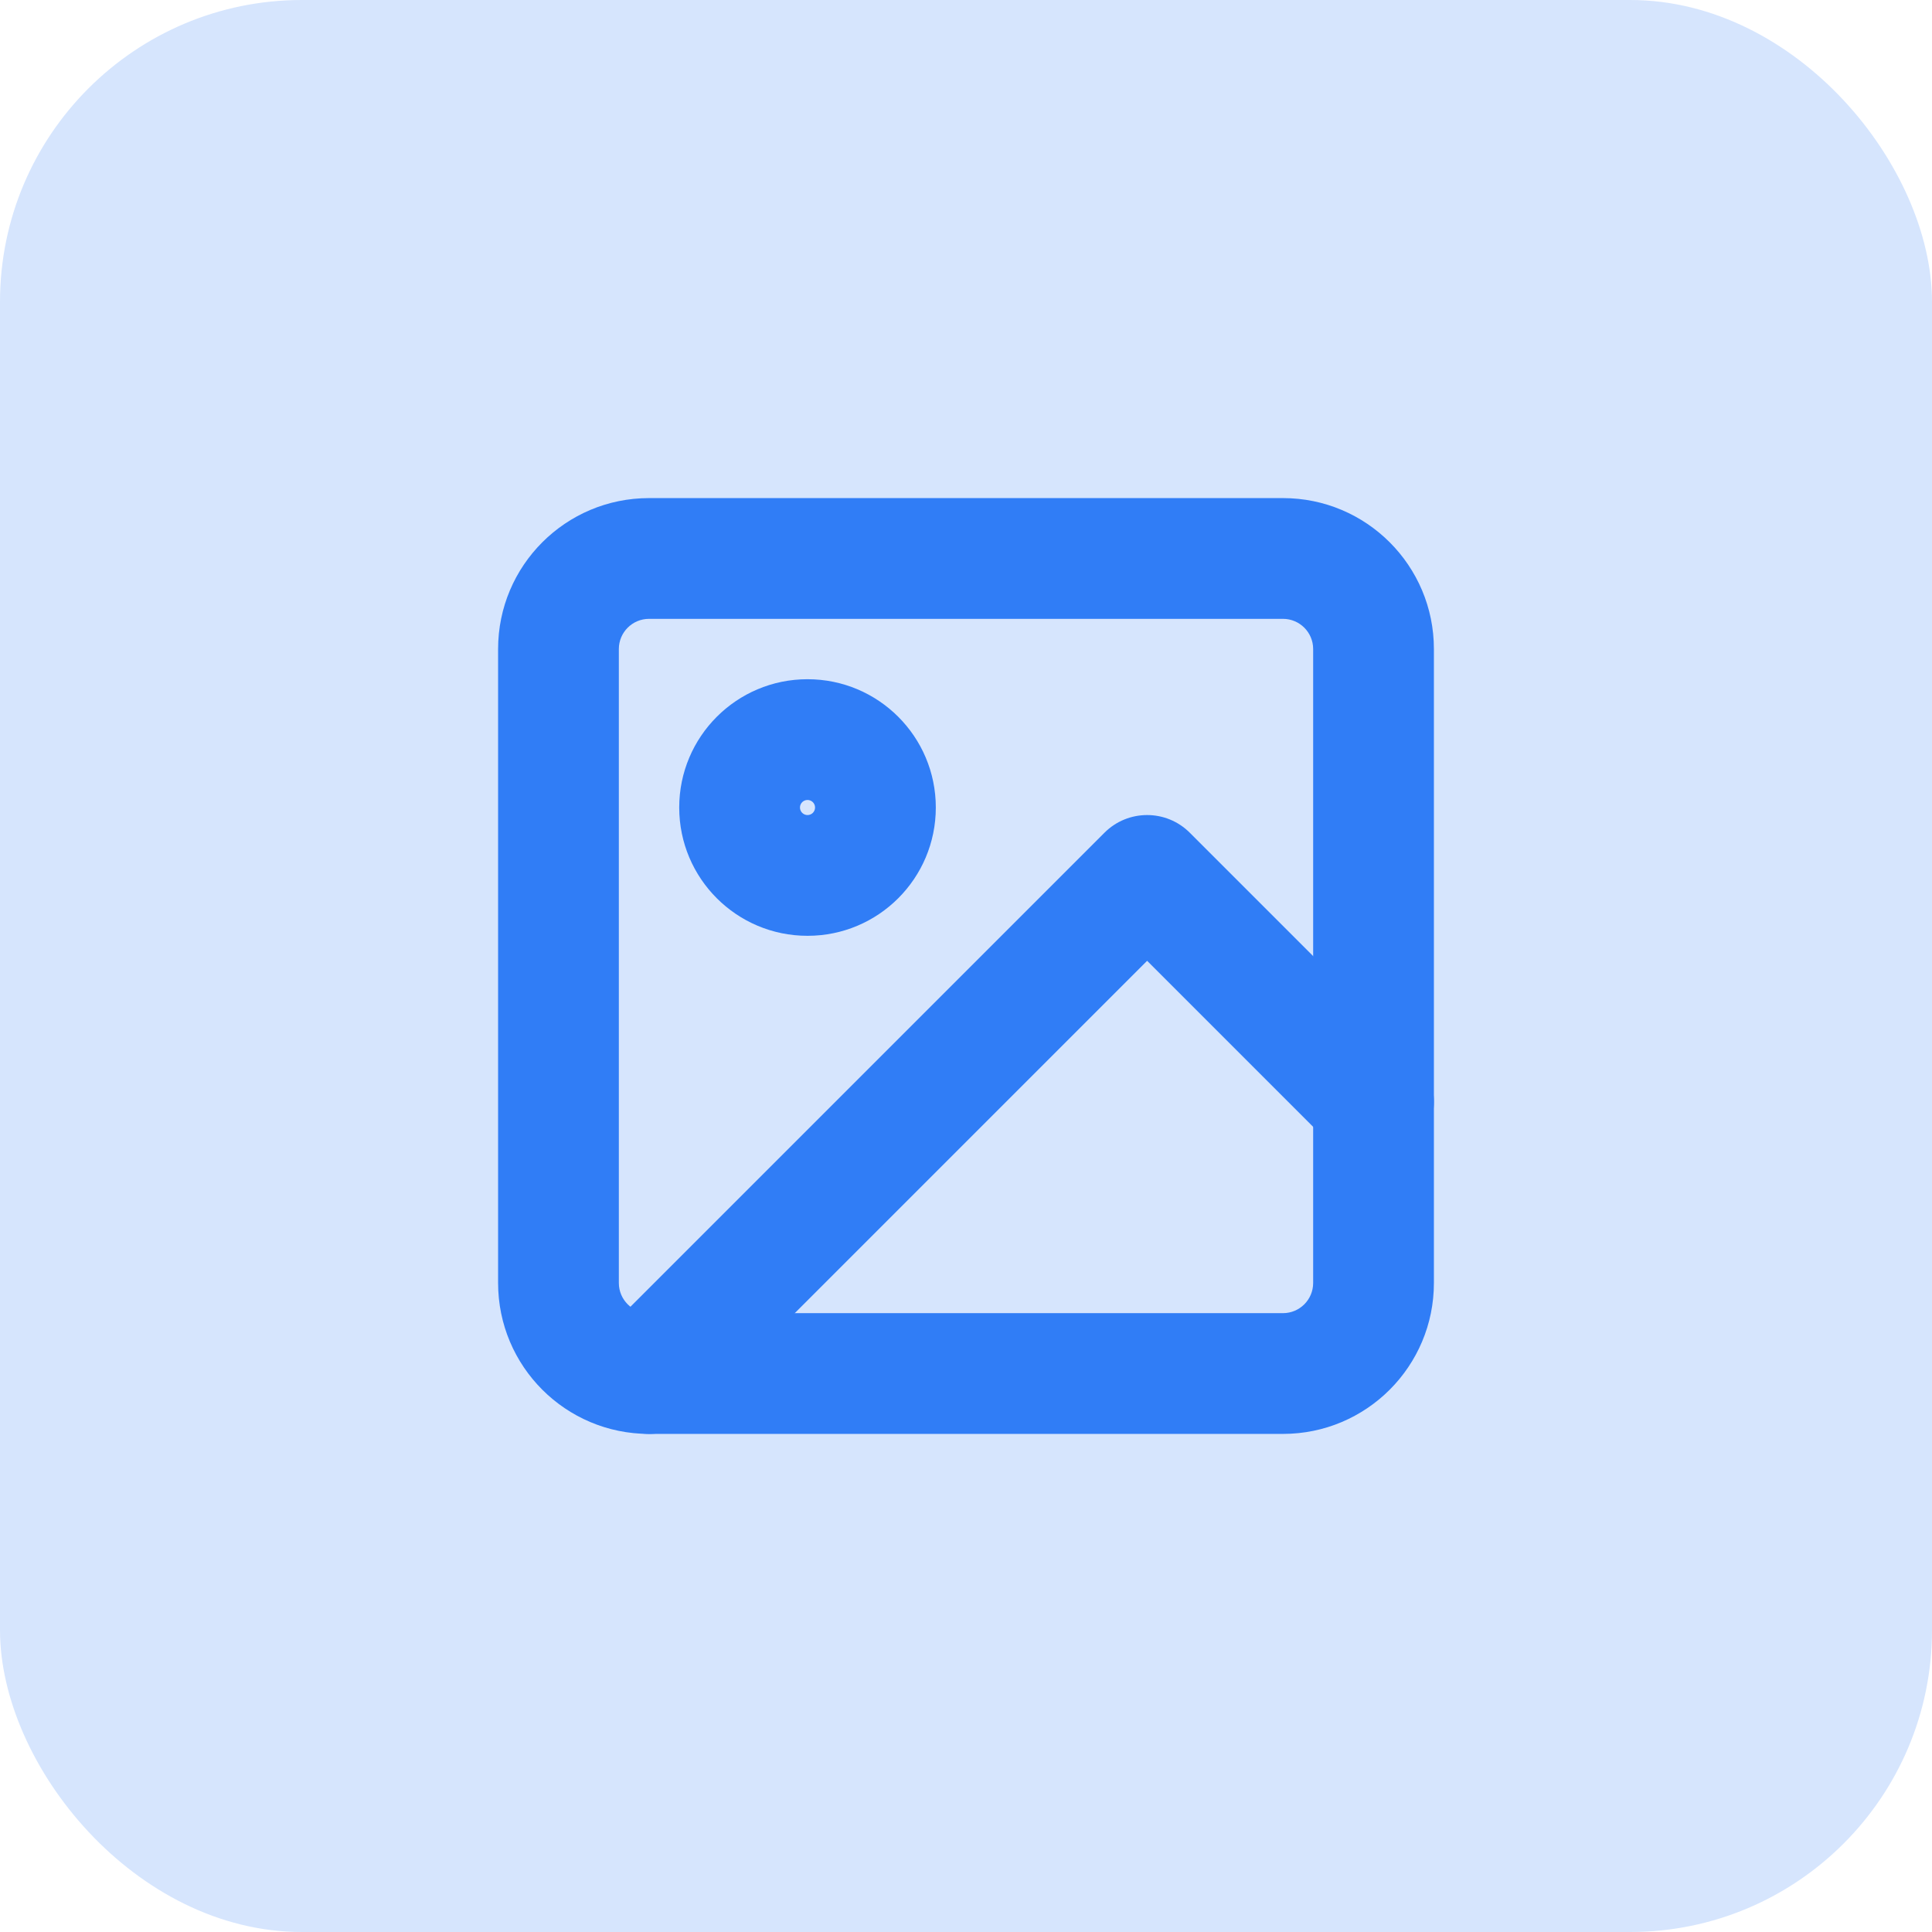 <svg width="32" height="32" viewBox="0 0 32 32" fill="none" xmlns="http://www.w3.org/2000/svg">
<rect width="32" height="32" rx="5" fill="#D6E5FD"/>
<path fill-rule="evenodd" clip-rule="evenodd" d="M10.75 10.25C10.474 10.25 10.25 10.474 10.25 10.75V21.25C10.25 21.526 10.474 21.75 10.75 21.75H21.25C21.526 21.75 21.75 21.526 21.75 21.25V10.75C21.75 10.474 21.526 10.25 21.25 10.25H10.75ZM8.25 10.75C8.25 9.369 9.369 8.25 10.75 8.25H21.25C22.631 8.25 23.75 9.369 23.75 10.75V21.25C23.75 22.631 22.631 23.75 21.25 23.75H10.75C9.369 23.75 8.25 22.631 8.25 21.25V10.75Z" fill="#307DF6"/>
<path fill-rule="evenodd" clip-rule="evenodd" d="M13.375 13.25C13.306 13.25 13.25 13.306 13.25 13.375C13.25 13.444 13.306 13.5 13.375 13.5C13.444 13.5 13.5 13.444 13.5 13.375C13.5 13.306 13.444 13.25 13.375 13.25ZM11.25 13.375C11.25 12.201 12.201 11.25 13.375 11.25C14.549 11.25 15.5 12.201 15.5 13.375C15.5 14.549 14.549 15.5 13.375 15.5C12.201 15.5 11.25 14.549 11.25 13.375Z" fill="#307DF6"/>
<path fill-rule="evenodd" clip-rule="evenodd" d="M18.293 13.793C18.683 13.402 19.317 13.402 19.707 13.793L23.457 17.543C23.848 17.933 23.848 18.567 23.457 18.957C23.067 19.348 22.433 19.348 22.043 18.957L19 15.914L11.457 23.457C11.067 23.848 10.433 23.848 10.043 23.457C9.652 23.067 9.652 22.433 10.043 22.043L18.293 13.793Z" fill="#307DF6"/>
</svg>
